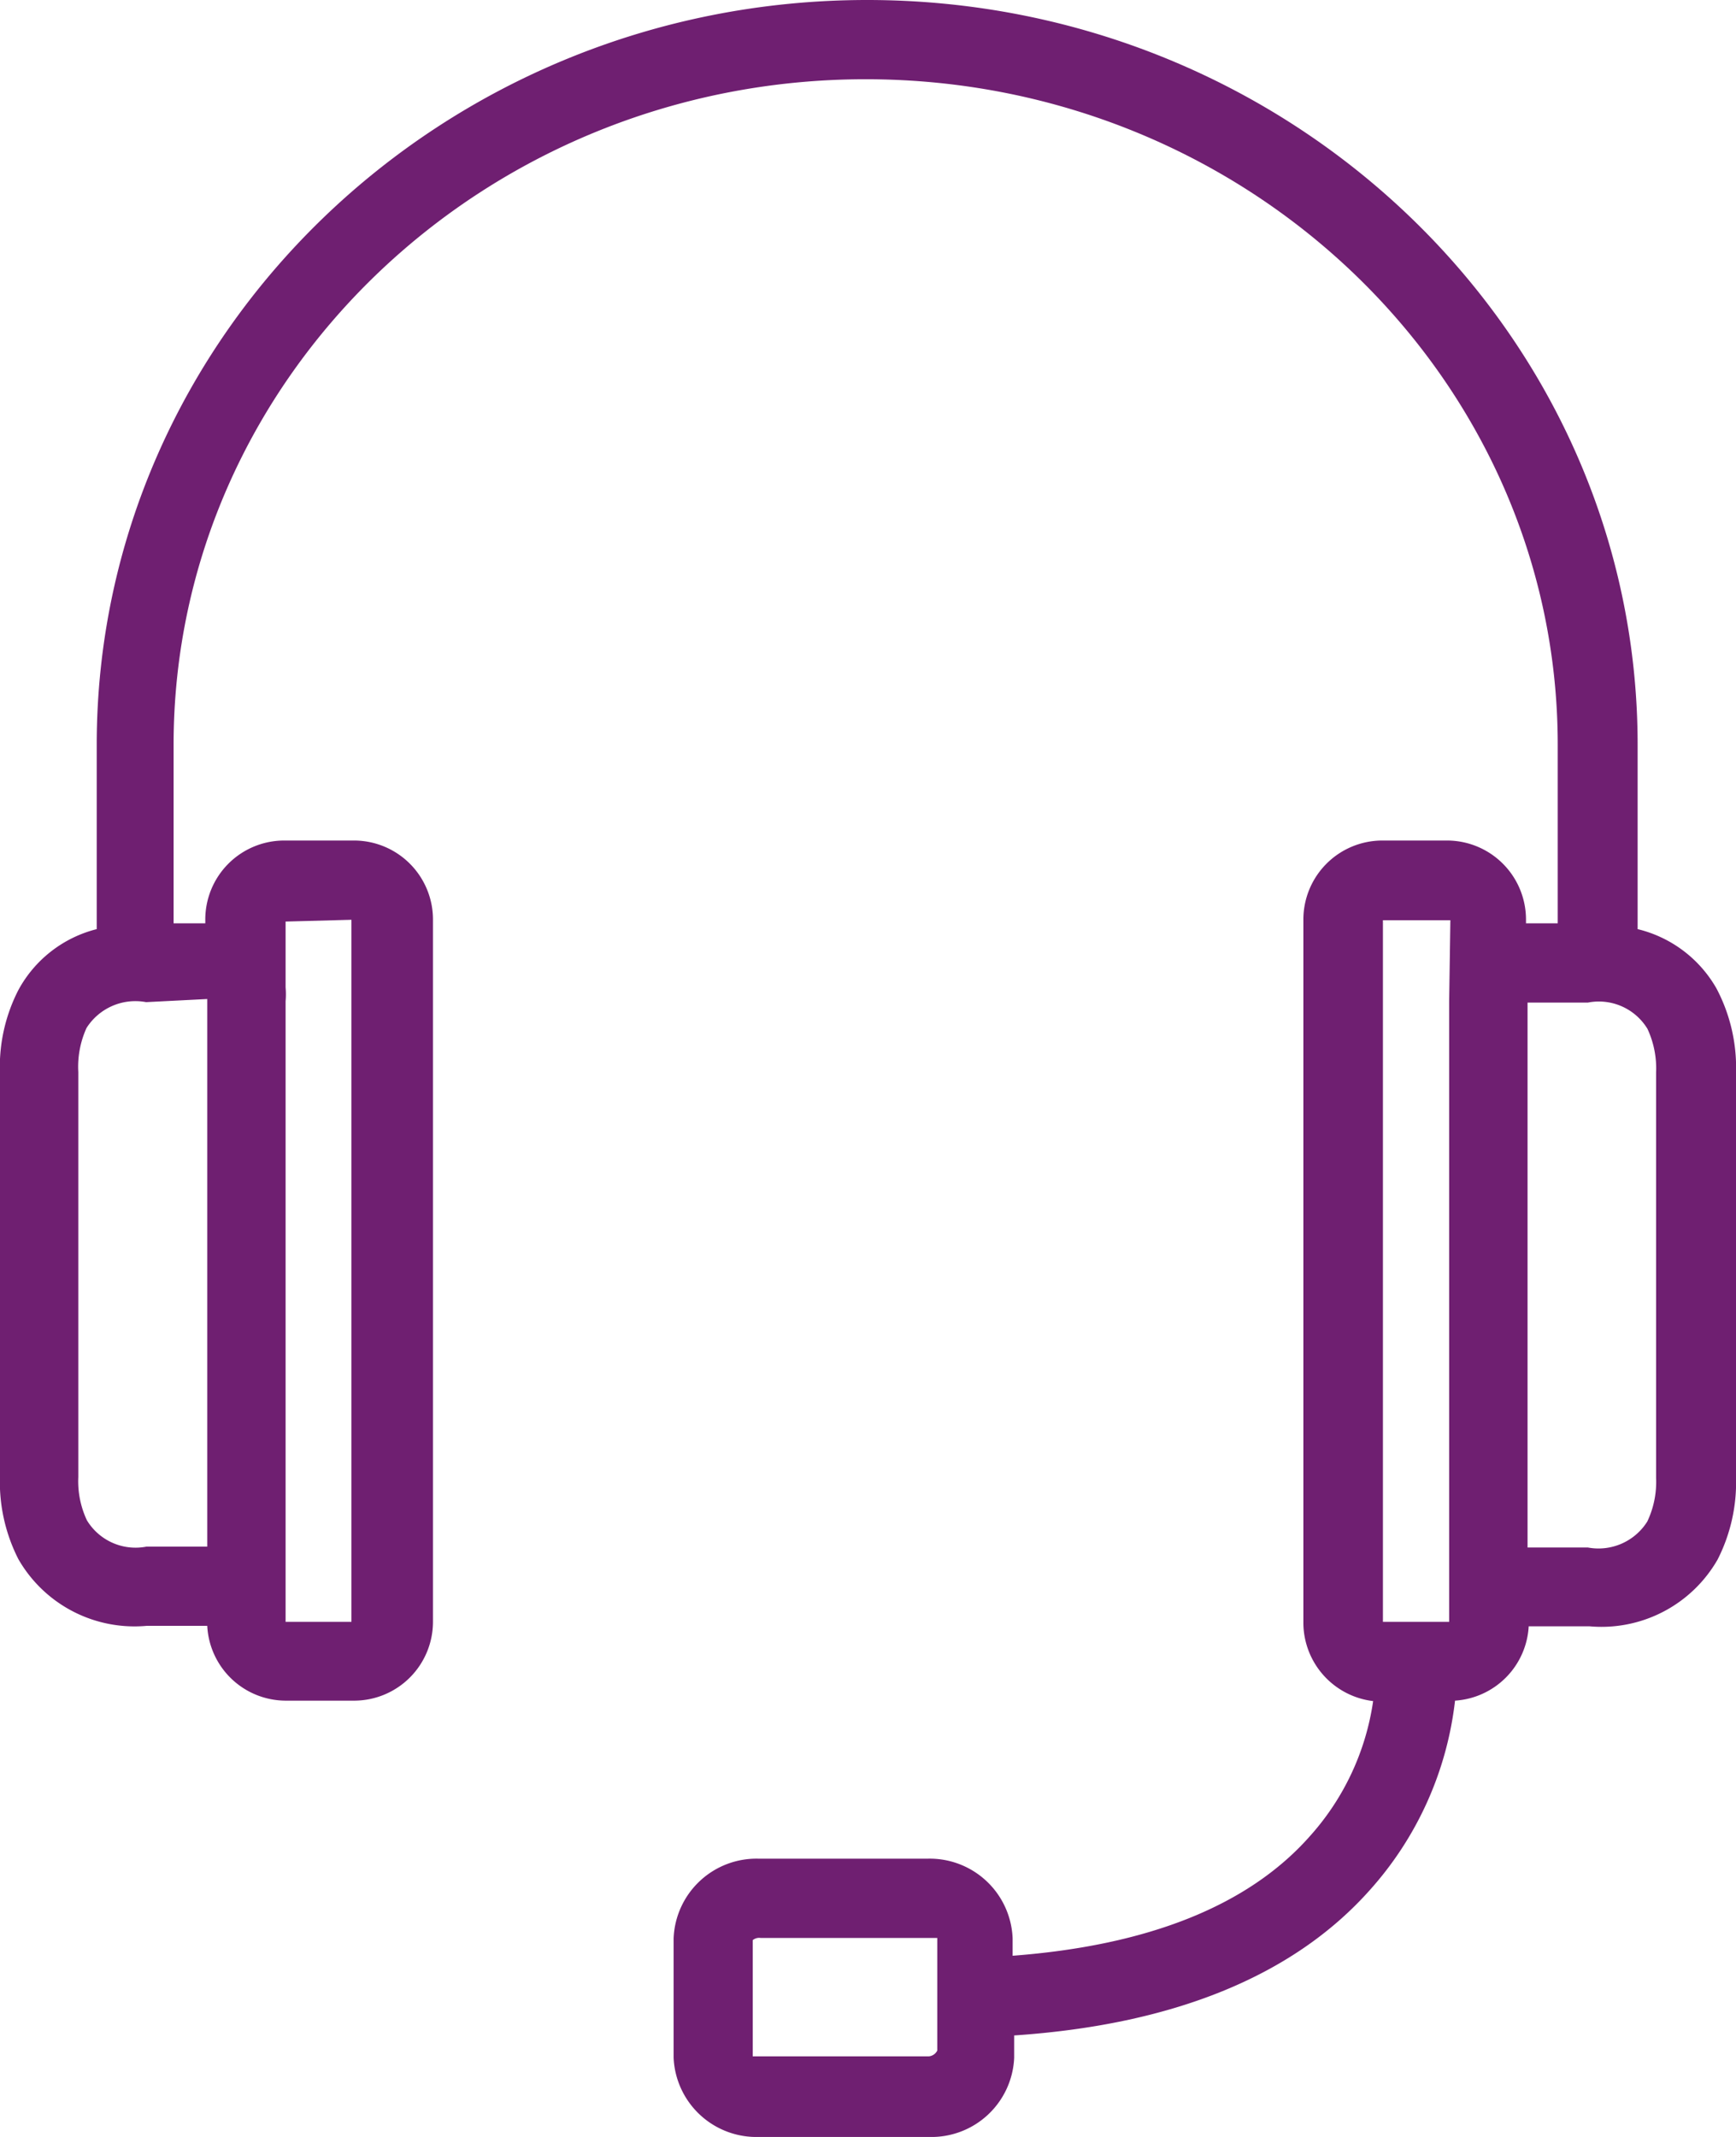 <svg xmlns="http://www.w3.org/2000/svg" width="39" height="48" viewBox="0 0 39 48">
<defs>
    <style>
      .cls-1 {
        fill: #6f1f71;
        fill-rule: evenodd;
      }
    </style>
  </defs>
  <path id="Forma_1" data-name="Forma 1" class="cls-1" d="M575.56,1661.2a2.794,2.794,0,0,0-1.77-1.33v-4.14c0-9.22-7.765-16.73-17.309-16.73s-17.308,7.51-17.308,16.73v4.14a2.77,2.77,0,0,0-1.761,1.37,3.776,3.776,0,0,0-.414,1.84v9.11a3.823,3.823,0,0,0,.414,1.83,3.007,3.007,0,0,0,2.879,1.5h1.365a1.77,1.77,0,0,0,1.76,1.68h1.55a1.773,1.773,0,0,0,1.761-1.78v-15.75a1.775,1.775,0,0,0-1.761-1.79h-1.594a1.774,1.774,0,0,0-1.76,1.79v0.07H540.9v-4.01c0-8.24,6.972-14.95,15.547-14.95s15.548,6.71,15.548,14.95v4.01h-0.713v-0.07a1.775,1.775,0,0,0-1.761-1.79h-1.479a1.775,1.775,0,0,0-1.761,1.79v15.81a1.778,1.778,0,0,0,1.567,1.73,5.775,5.775,0,0,1-1.426,3.04c-1.382,1.56-3.636,2.45-6.673,2.68v-0.39a1.863,1.863,0,0,0-1.92-1.79h-3.776a1.863,1.863,0,0,0-1.92,1.79v2.68a1.862,1.862,0,0,0,1.92,1.78h3.812a1.861,1.861,0,0,0,1.919-1.78v-0.5c3.566-.24,6.259-1.33,7.976-3.25a7.671,7.671,0,0,0,1.928-4.27,1.772,1.772,0,0,0,1.655-1.67h1.365a3.007,3.007,0,0,0,2.879-1.5,3.823,3.823,0,0,0,.414-1.83v-9.12A3.808,3.808,0,0,0,575.56,1661.2Zm-32.144,12.61v-12.32a1.782,1.782,0,0,0,0-.31v-1.48l1.479-.04v15.77h-1.479v-1.62Zm-1.76-12.37v12.3h-1.365a1.278,1.278,0,0,1-1.338-.59,2.058,2.058,0,0,1-.194-0.97v-9.1a2.108,2.108,0,0,1,.185-0.99,1.3,1.3,0,0,1,1.338-.58Zm16.4,22.4v1.22a0.237,0.237,0,0,1-.193.13h-3.953v-2.61a0.224,0.224,0,0,1,.176-0.05h3.97v1.31h0Zm11.5-22.35v13.94h-1.488v-15.76h1.515Zm4.455,11.68a1.294,1.294,0,0,1-1.338.59h-1.356v-12.24h1.356a1.278,1.278,0,0,1,1.338.59,2.111,2.111,0,0,1,.194.98v9.11A2.071,2.071,0,0,1,574.01,1673.17Z" transform="translate(-537 -1639)"/>
</svg>

